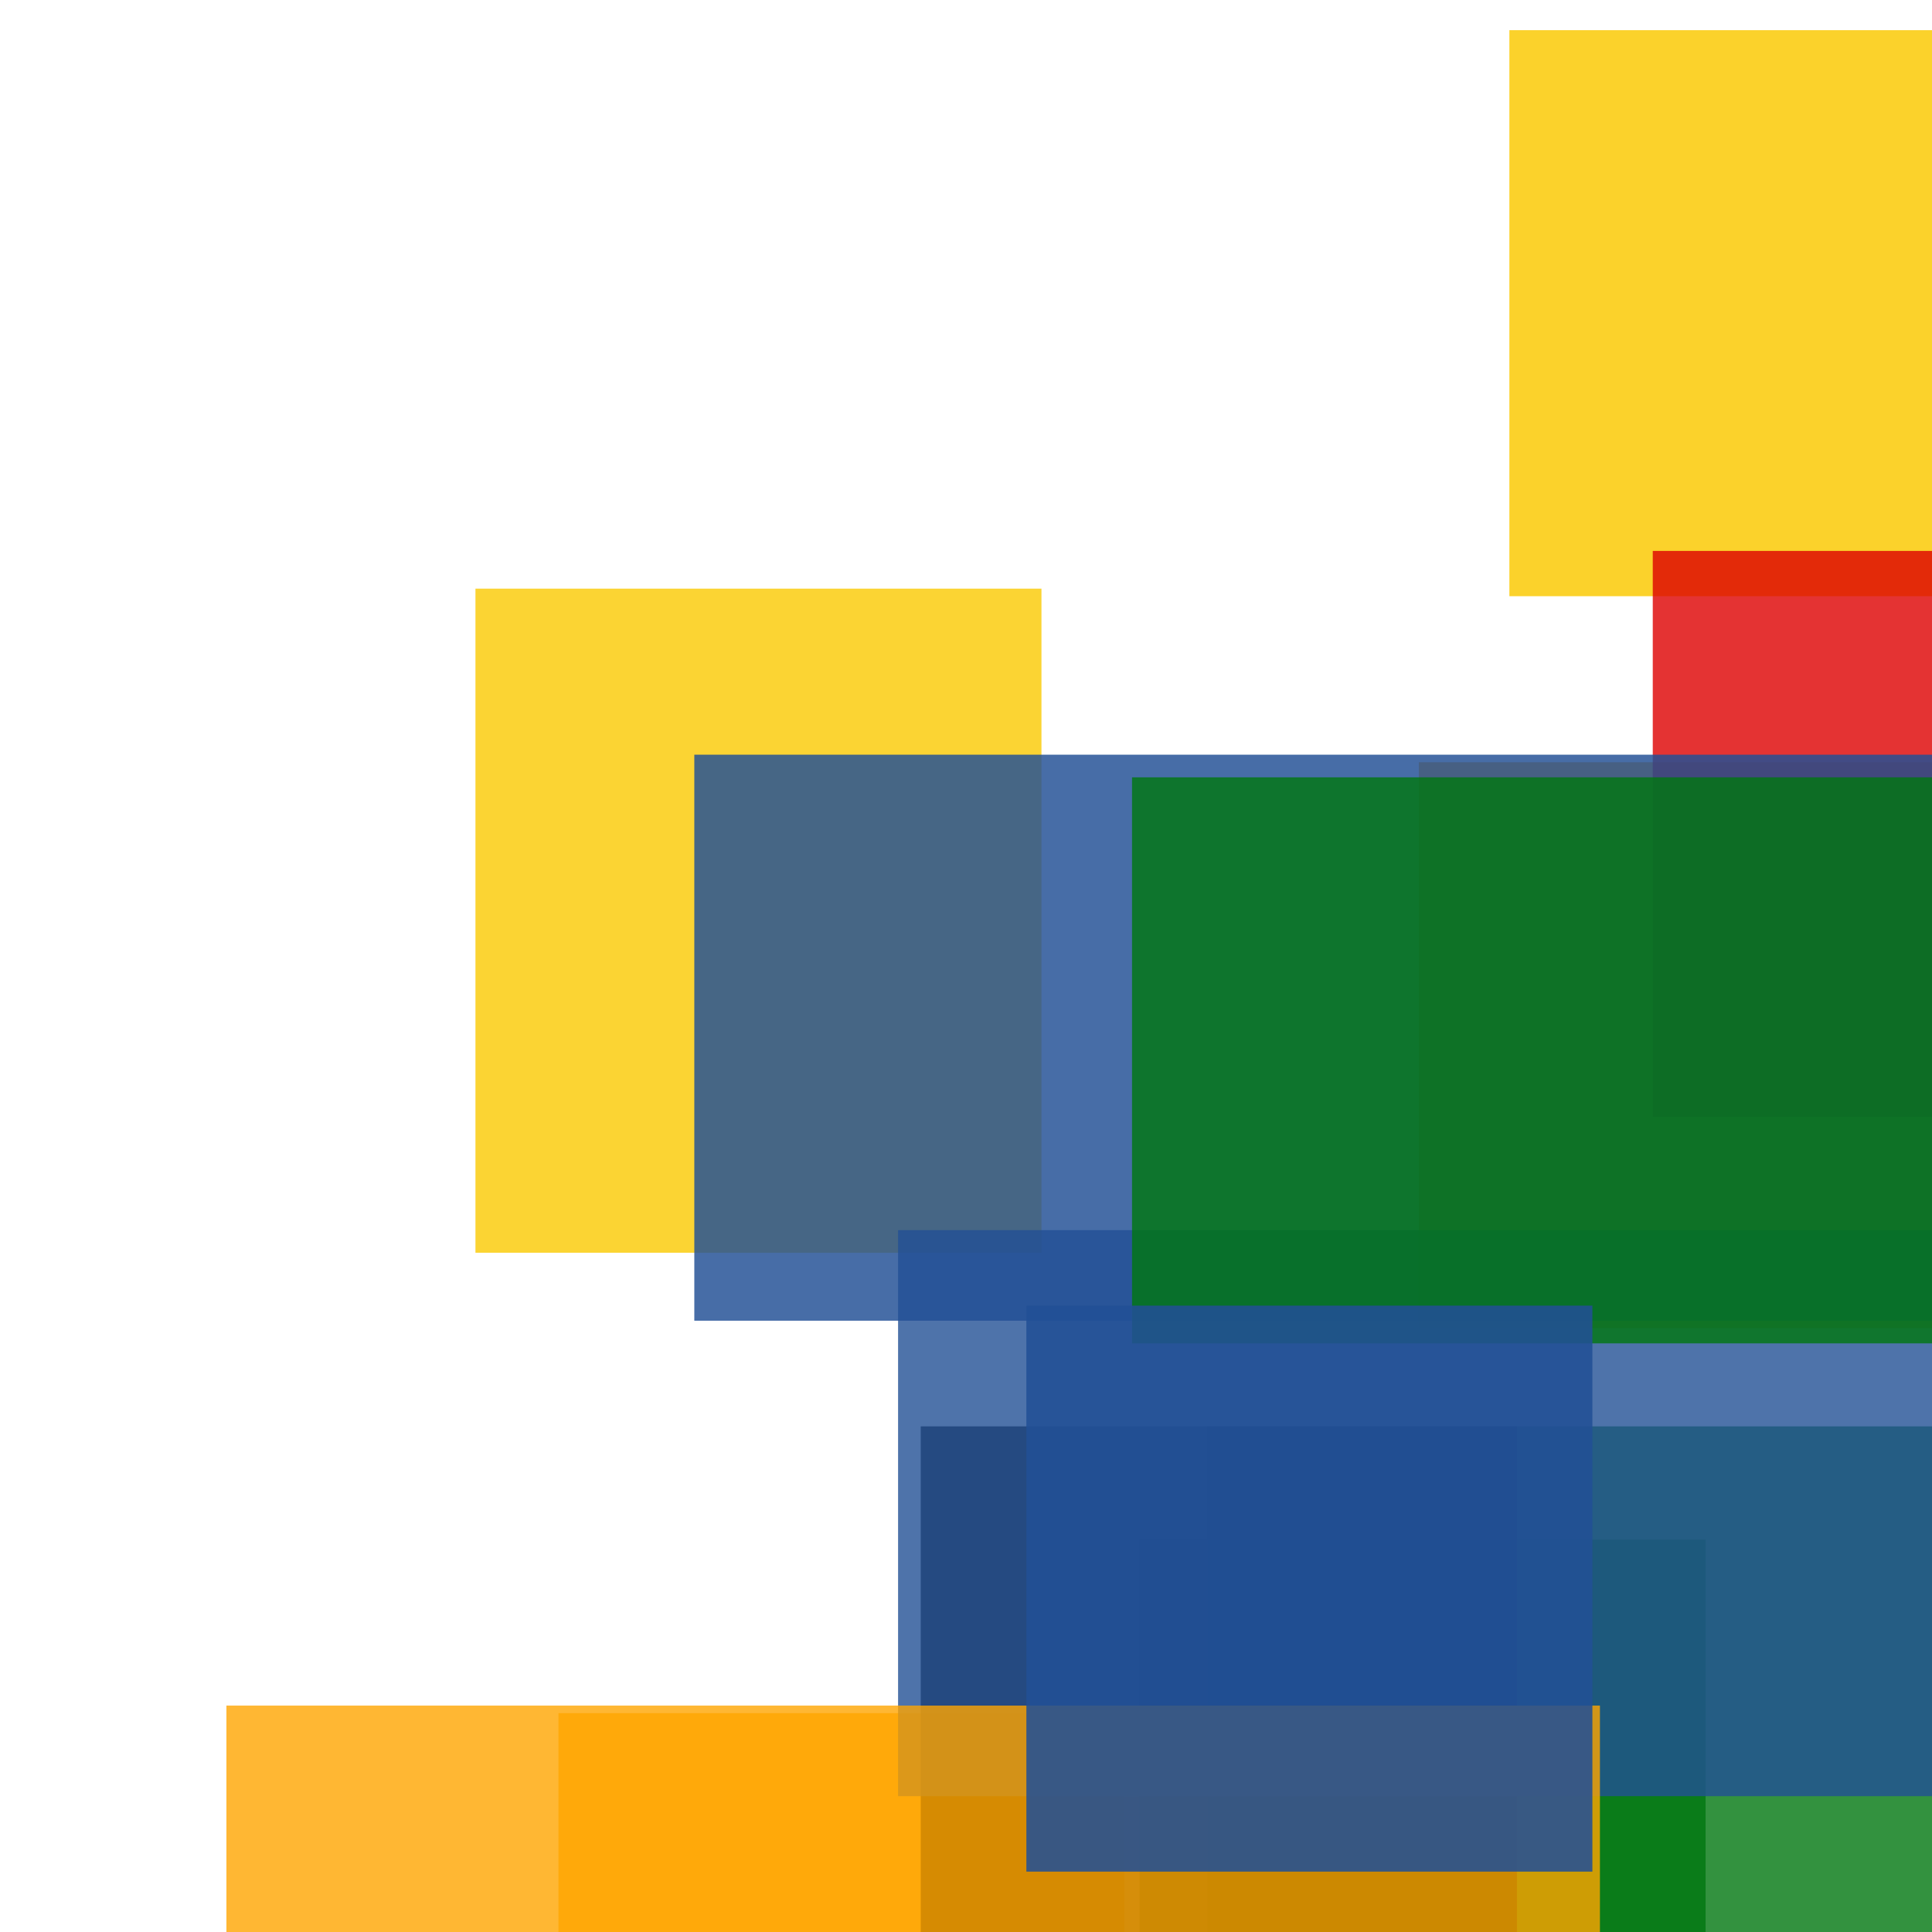 <svg width='256' height='256'><rect x='0' y='0' width='256' height='256' fill='white'/><rect x='160' y='189' width='188' height='191' opacity='0.80' fill='#00770F'/><rect x='74' y='227' width='75' height='110' opacity='0.80' fill='#ffa500'/><rect x='63' y='78' width='75' height='88' opacity='0.80' fill='#fac901'/><rect x='188' y='101' width='88' height='75' opacity='0.84' fill='#ffa500'/><rect x='200' y='4' width='155' height='75' opacity='0.83' fill='#fac901'/><rect x='151' y='204' width='75' height='144' opacity='0.80' fill='#00770F'/><rect x='219' y='73' width='75' height='75' opacity='0.80' fill='#dd0100'/><rect x='122' y='189' width='79' height='192' opacity='0.80' fill='#000000'/><rect x='119' y='163' width='142' height='75' opacity='0.80' fill='#225095'/><rect x='92' y='100' width='184' height='75' opacity='0.83' fill='#225095'/><rect x='150' y='103' width='128' height='75' opacity='0.80' fill='#00770F'/><rect x='30' y='226' width='182' height='116' opacity='0.80' fill='#ffa500'/><rect x='136' y='173' width='75' height='75' opacity='0.87' fill='#225095'/></svg>